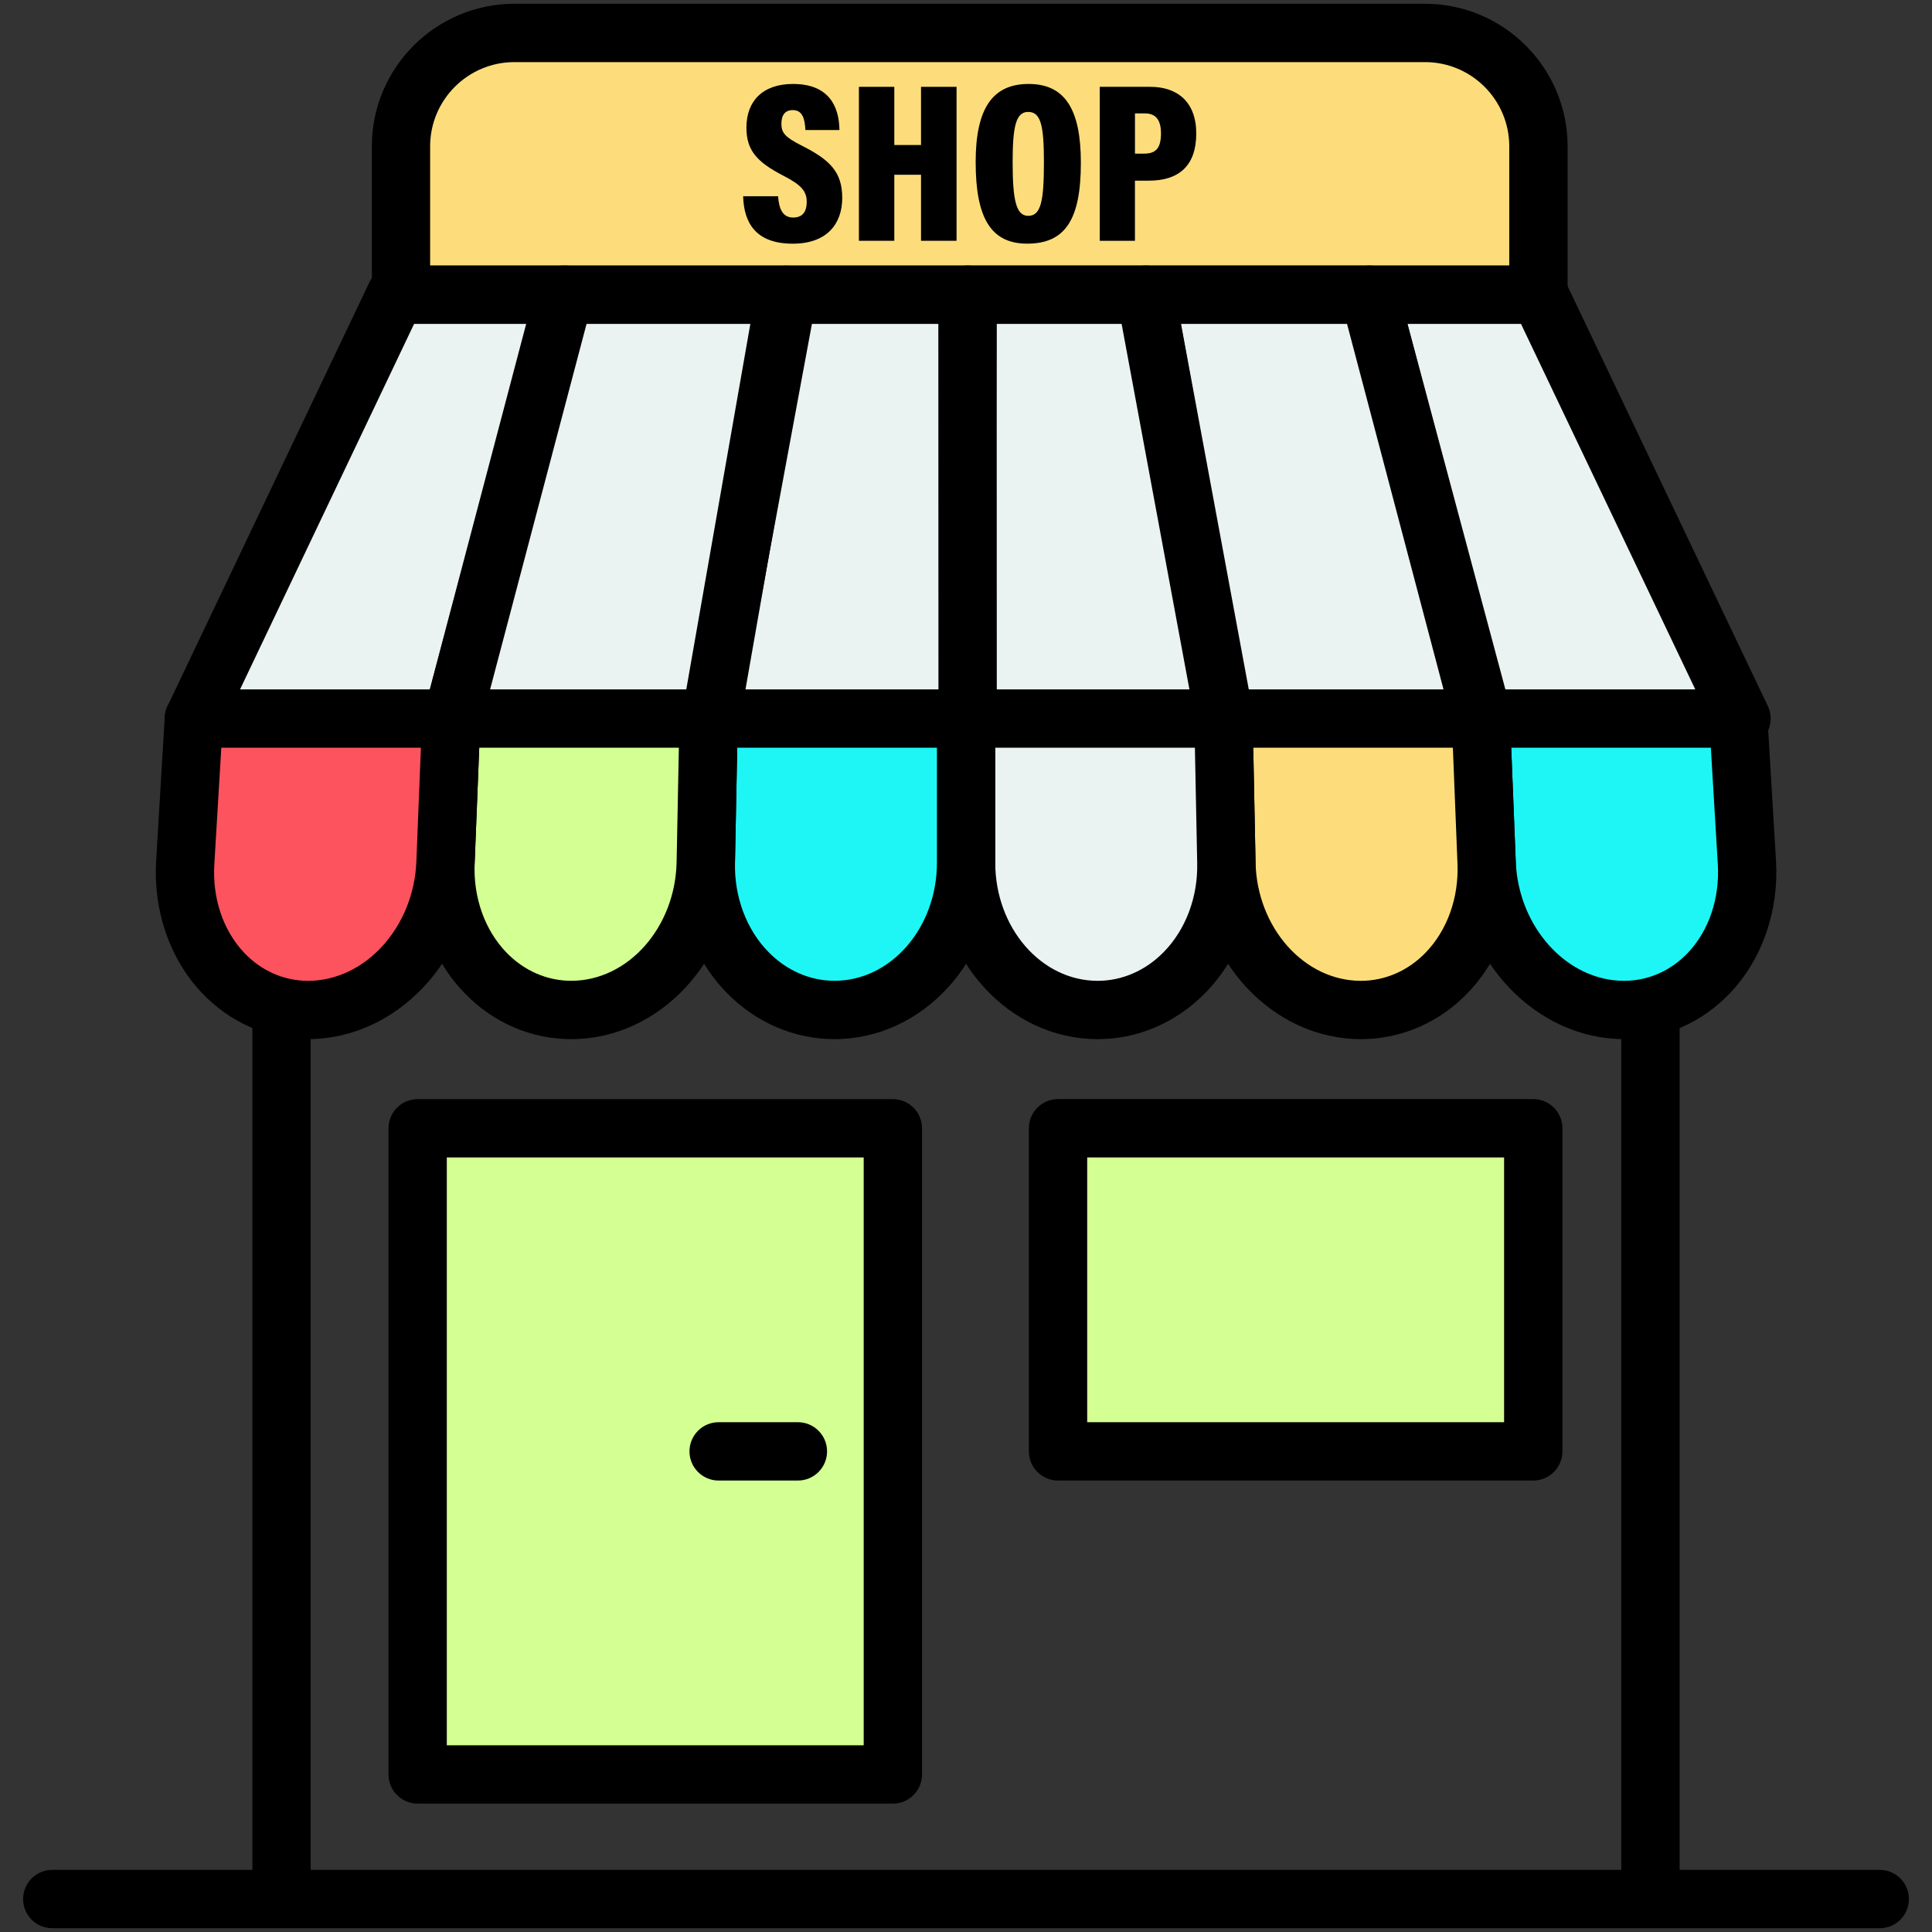 <?xml version="1.0" ?><svg id="Layer_1" style="enable-background:new 0 0 512 512;" version="1.1" viewBox="0 0 512 512" xml:space="preserve" xmlns="http://www.w3.org/2000/svg" xmlns:xlink="http://www.w3.org/1999/xlink"><rect x="0" y="0" width="512" height="512" fill="#333333" stroke="none"/><style type="text/css">
	.st0{fill:#1EF6F6;}
	.st1{fill:#FDDD7B;}
	.st2{fill:#EAF3F2;}
	.st3{fill:#D4FF93;}
	.st4{fill:#FD535F;}
	.st5{stroke:#000000;stroke-width:2;stroke-linecap:round;stroke-linejoin:round;stroke-miterlimit:10;}
	.st6{fill:none;stroke:#000000;stroke-width:2;stroke-linecap:round;stroke-linejoin:round;stroke-miterlimit:10;}
	.st7{fill:#1EF6F6;stroke:#000000;stroke-width:2;stroke-linecap:round;stroke-linejoin:round;stroke-miterlimit:10;}
</style><g><g><path class="st1" d="M377.65,8.72H136.32c-16.6,0-30.05,13.46-30.05,30.05V78.1h301.44V38.78    C407.71,22.18,394.25,8.72,377.65,8.72z"/><path d="M407.7,85.83H106.27c-4.27,0-7.73-3.46-7.73-7.73V38.78C98.54,17.95,115.49,1,136.32,1h241.33    c20.83,0,37.78,16.95,37.78,37.78v39.33C415.43,82.38,411.98,85.83,407.7,85.83z M113.99,70.38h285.98v-31.6    c0-12.31-10.01-22.32-22.32-22.32H136.32c-12.32,0-22.33,10.01-22.33,22.32V70.38z"/></g><g><path class="st0" d="M460.67,190.42l2.28,38.18c1.28,21.45-13.28,39.04-32.55,39.04h0c-19.26,0-35.58-17.59-36.43-39.04    l-1.52-38.18"/><path d="M430.4,275.38c-23.33,0-43.13-20.84-44.15-46.46l-1.52-38.18c-0.17-4.26,3.15-7.86,7.41-8.03    c4.33-0.34,7.86,3.15,8.03,7.41l1.52,38.18c0.69,17.44,13.58,31.63,28.71,31.63c6.39,0,12.41-2.66,16.95-7.47    c5.55-5.88,8.42-14.41,7.89-23.39l-2.28-38.18c-0.26-4.26,2.99-7.92,7.25-8.17c4.17-0.23,7.92,2.99,8.17,7.25l2.28,38.18    c0.78,13.21-3.61,25.94-12.06,34.91C451.11,271,441.1,275.38,430.4,275.38z"/></g><g><path class="st1" d="M392.45,190.42l1.52,38.18c0.85,21.45-14.06,39.04-33.32,39.04h0c-19.26,0-35.23-17.59-35.65-39.04    l-0.76-38.18"/><path d="M360.65,275.38c-23.41,0-42.87-20.91-43.38-46.62l-0.76-38.18c-0.08-4.26,3.31-7.8,7.58-7.88    c4.19,0.26,7.8,3.31,7.88,7.58l0.76,38.18c0.34,17.35,12.87,31.47,27.92,31.47c6.43,0,12.55-2.68,17.22-7.54    c5.68-5.92,8.74-14.47,8.38-23.47l-1.52-38.18c-0.17-4.26,3.15-7.86,7.41-8.03c4.33-0.34,7.86,3.15,8.03,7.41l1.52,38.18    c0.53,13.18-4.1,25.86-12.69,34.8C381.4,271.02,371.32,275.38,360.65,275.38z"/></g><g><path class="st2" d="M324.24,190.42l0.76,38.18c0.43,21.45-14.84,39.04-34.1,39.04h0c-19.26,0-34.88-17.59-34.88-39.04v-38.18"/><path d="M290.9,275.38c-23.49,0-42.61-20.98-42.61-46.77v-38.18c0-4.27,3.46-7.73,7.73-7.73c4.27,0,7.73,3.46,7.73,7.73v38.18    c0,17.27,12.18,31.32,27.15,31.32c6.46,0,12.67-2.7,17.47-7.6c5.84-5.95,9.09-14.54,8.9-23.57l-0.76-38.18    c-0.08-4.26,3.31-7.8,7.58-7.88c4.19,0.26,7.8,3.31,7.88,7.58l0.76,38.18c0.26,13.15-4.6,25.79-13.32,34.68    C311.67,271.03,301.54,275.38,290.9,275.38z"/></g><g><path class="st0" d="M256.02,190.42v38.18c0,21.45-15.61,39.04-34.88,39.04h0c-19.26,0-34.53-17.59-34.1-39.04l0.76-38.18"/><path d="M221.14,275.38c-10.65,0-20.77-4.35-28.51-12.24c-8.72-8.9-13.58-21.54-13.31-34.69l0.75-38.18    c0.08-4.22,3.52-7.58,7.73-7.58c0.05,0,0.1,0,0.15,0c4.27,0.08,7.66,3.61,7.58,7.88l-0.75,38.18c-0.18,9.03,3.06,17.61,8.89,23.56    c4.81,4.9,11.02,7.61,17.48,7.61c14.97,0,27.15-14.05,27.15-31.32v-38.18c0-4.27,3.46-7.73,7.73-7.73c4.27,0,7.73,3.46,7.73,7.73    v38.18C263.75,254.4,244.63,275.38,221.14,275.38z"/></g><g><path class="st3" d="M187.8,190.42l-0.76,38.18c-0.43,21.45-16.39,39.04-35.65,39.04h0c-19.26,0-34.18-17.59-33.32-39.04    l1.52-38.18"/><path d="M151.39,275.38c-10.68,0-20.75-4.36-28.36-12.29c-8.59-8.93-13.21-21.61-12.69-34.8l1.52-38.18    c0.17-4.27,3.71-7.77,8.03-7.41c4.26,0.17,7.58,3.77,7.41,8.03l-1.52,38.18c-0.35,9,2.7,17.55,8.38,23.47    c4.67,4.86,10.79,7.54,17.22,7.54c15.05,0,27.58-14.12,27.93-31.48l0.75-38.18c0.08-4.22,3.52-7.58,7.73-7.58c0.05,0,0.1,0,0.15,0    c4.27,0.08,7.66,3.61,7.58,7.88l-0.75,38.18C194.25,254.47,174.8,275.38,151.39,275.38z"/></g><g><path class="st4" d="M119.59,190.42l-1.52,38.18c-0.85,21.45-17.17,39.04-36.43,39.04h0c-19.26,0-33.83-17.59-32.55-39.04    l2.28-38.18"/><path d="M81.63,275.38c-10.7,0-20.71-4.38-28.2-12.33c-8.45-8.96-12.84-21.69-12.05-34.9l2.28-38.18    c0.25-4.26,3.89-7.51,8.17-7.25c4.26,0.26,7.51,3.91,7.25,8.17l-2.28,38.18c-0.54,8.98,2.33,17.5,7.88,23.39    c4.54,4.81,10.56,7.47,16.95,7.47c15.14,0,28.02-14.19,28.71-31.63l1.52-38.18c0.17-4.27,3.71-7.77,8.03-7.41    c4.26,0.17,7.58,3.77,7.41,8.03l-1.52,38.18C124.77,254.54,104.96,275.38,81.63,275.38z"/></g><g><polygon class="st2" points="461.52,190.42 393.01,190.42 362.94,78.1 407.95,78.1   "/><path d="M461.52,198.15h-68.5c-3.5,0-6.56-2.35-7.46-5.73L355.48,80.11c-0.62-2.32-0.13-4.8,1.34-6.7    c1.46-1.91,3.73-3.03,6.13-3.03h45.01c2.98,0,5.69,1.71,6.97,4.4l53.56,112.32c1.15,2.39,0.98,5.21-0.44,7.45    C466.63,196.79,464.16,198.15,461.52,198.15z M398.94,182.7h50.33l-46.19-96.86h-30.07L398.94,182.7z"/></g><g><polygon class="st2" points="51.37,190.42 119.88,190.42 149.88,78.1 104.87,78.1   "/><path d="M119.88,198.15h-68.5c-2.65,0-5.12-1.36-6.53-3.6c-1.41-2.24-1.58-5.06-0.44-7.45L97.9,74.79    c1.28-2.69,3.99-4.41,6.97-4.41h45.01c2.4,0,4.66,1.12,6.13,3.02c1.46,1.91,1.95,4.38,1.34,6.7l-30,112.32    C126.44,195.8,123.38,198.15,119.88,198.15z M63.61,182.7h50.33l25.87-96.86h-30.07L63.61,182.7z"/></g><g><polygon class="st2" points="392.58,190.42 324.07,190.42 303.68,78.1 362.94,78.1   "/><path d="M392.58,198.15h-68.5c-3.74,0-6.93-2.67-7.61-6.35l-20.4-112.32c-0.41-2.26,0.2-4.57,1.68-6.33    c1.46-1.76,3.64-2.78,5.93-2.78h59.26c3.51,0,6.57,2.36,7.47,5.76l29.64,112.32c0.61,2.32,0.11,4.78-1.35,6.69    C397.24,197.04,394.98,198.15,392.58,198.15z M330.53,182.7h52.02l-25.57-96.86h-44.05L330.53,182.7z"/></g><g><polygon class="st2" points="324.51,190.42 256,190.42 256.4,78.1 303.68,78.1   "/><path d="M324.51,198.15H256c-2.05,0-4.02-0.81-5.47-2.27c-1.46-1.46-2.26-3.43-2.26-5.49l0.4-112.32c0.02-4.26,3.47-7.7,7.73-7.7    h47.28c3.73,0,6.92,2.66,7.6,6.32l20.83,112.32c0.42,2.26-0.19,4.59-1.66,6.35C328.98,197.13,326.8,198.15,324.51,198.15z     M263.75,182.7h51.46l-17.97-96.86h-33.16L263.75,182.7z"/></g><g><polygon class="st2" points="256.43,190.42 187.92,190.42 208.74,78.1 256.4,78.1   "/><path d="M256.43,198.15h-68.5c-2.29,0-4.47-1.02-5.94-2.78c-1.47-1.77-2.08-4.09-1.66-6.35L201.14,76.7    c0.68-3.66,3.87-6.32,7.6-6.32h47.66c4.26,0,7.73,3.46,7.73,7.73l0.03,112.32c0,2.05-0.81,4.01-2.26,5.46    C260.44,197.34,258.48,198.15,256.43,198.15z M197.21,182.7h51.49l-0.03-96.86h-33.5L197.21,182.7z"/></g><g><polygon class="st2" points="188.35,190.42 119.85,190.42 149.47,78.1 208.04,78.1   "/><path d="M188.35,198.15h-68.5c-2.4,0-4.66-1.11-6.12-3.01c-1.46-1.9-1.96-4.37-1.35-6.69L142,76.14c0.89-3.4,3.96-5.76,7.47-5.76    h58.57c2.29,0,4.45,1.01,5.92,2.75c1.47,1.75,2.09,4.06,1.7,6.31l-19.69,112.32C195.32,195.46,192.1,198.15,188.35,198.15z     M129.88,182.7h51.99l16.98-96.86h-43.41L129.88,182.7z"/></g><g><g><path d="M206.2,51.99c0.24,3.35,1.19,5.66,4,5.66c2.72,0,3.59-1.84,3.59-4.15c0-2.82-1.42-4.49-6.22-6.95     c-7.08-3.66-9.76-6.75-9.76-12.74c0-6.98,4.26-11.56,12.35-11.56c9.51,0,12.22,5.94,12.3,12.21h-9.02     c-0.16-2.84-0.68-5.28-3.34-5.28c-2.09,0-3.02,1.35-3.02,3.63c0,2.34,0.92,3.54,5.35,5.76c7.56,3.81,10.77,7.03,10.77,13.89     c0,6.75-3.95,12.12-13.11,12.12c-9.92,0-12.95-5.65-13.15-12.58H206.2z"/></g><g><path d="M227.62,23.01H237v15.42h7.08V23.01h9.42v40.8h-9.42v-17.5H237v17.5h-9.38V23.01z"/></g><g><path d="M286.44,43.14c0,14.96-4.08,21.43-14.23,21.43c-9.46,0-13.65-6.58-13.65-21.63c0-14.46,4.66-20.69,14.03-20.69     C282.22,22.25,286.44,28.95,286.44,43.14z M268.36,42.94c0,10.08,0.91,14.26,4.12,14.26c3.39,0,4.17-3.9,4.17-14.26     c0-9.68-0.82-13.28-4.17-13.28C269.25,29.66,268.36,33.43,268.36,42.94z"/></g><g><path d="M291.46,23.01h13.39c7.08,0,12.17,3.92,12.17,12.37c0,8.52-4.57,12.5-12.59,12.5h-3.66v15.93h-9.32V23.01z M300.78,40.71     h2.43c3.24,0,4.46-1.58,4.46-5.41c0-3.8-1.62-5.25-4.26-5.25h-2.63V40.71z"/></g></g><g><g><path d="M437.38,511H74.61c-4.27,0-7.73-3.46-7.73-7.73V267.65c0-4.27,3.46-7.73,7.73-7.73c4.27,0,7.73,3.46,7.73,7.73v227.89     h347.32V267.65c0-4.27,3.46-7.73,7.73-7.73s7.73,3.46,7.73,7.73v235.62C445.11,507.54,441.65,511,437.38,511z"/></g><g><path d="M498.15,511h-60.76c-4.27,0-7.73-3.46-7.73-7.73c0-4.27,3.46-7.73,7.73-7.73h60.76c4.27,0,7.73,3.46,7.73,7.73     C505.87,507.54,502.42,511,498.15,511z"/></g><g><path d="M74.61,511H13.85c-4.27,0-7.73-3.46-7.73-7.73c0-4.27,3.46-7.73,7.73-7.73h60.75c4.27,0,7.73,3.46,7.73,7.73     C82.34,507.54,78.88,511,74.61,511z"/></g></g><g><rect class="st3" height="171.24" width="125.94" x="110.69" y="299.01"/><path d="M236.62,477.98H110.69c-4.27,0-7.73-3.46-7.73-7.73V299.01c0-4.27,3.46-7.73,7.73-7.73h125.93c4.27,0,7.73,3.46,7.73,7.73    v171.25C244.34,474.52,240.89,477.98,236.62,477.98z M118.41,462.52h110.48V306.73H118.41V462.52z"/></g><g><rect class="st3" height="85.62" width="125.94" x="280.39" y="299.01"/><path d="M406.33,392.36H280.39c-4.27,0-7.73-3.46-7.73-7.73v-85.63c0-4.27,3.46-7.73,7.73-7.73h125.94c4.27,0,7.73,3.46,7.73,7.73    v85.63C414.06,388.9,410.6,392.36,406.33,392.36z M288.12,376.9H398.6v-70.17H288.12V376.9z"/></g><g><path d="M211.45,392.36h-21c-4.27,0-7.73-3.46-7.73-7.73s3.46-7.73,7.73-7.73h21c4.27,0,7.73,3.46,7.73,7.73    S215.72,392.36,211.45,392.36z"/></g></g></svg>